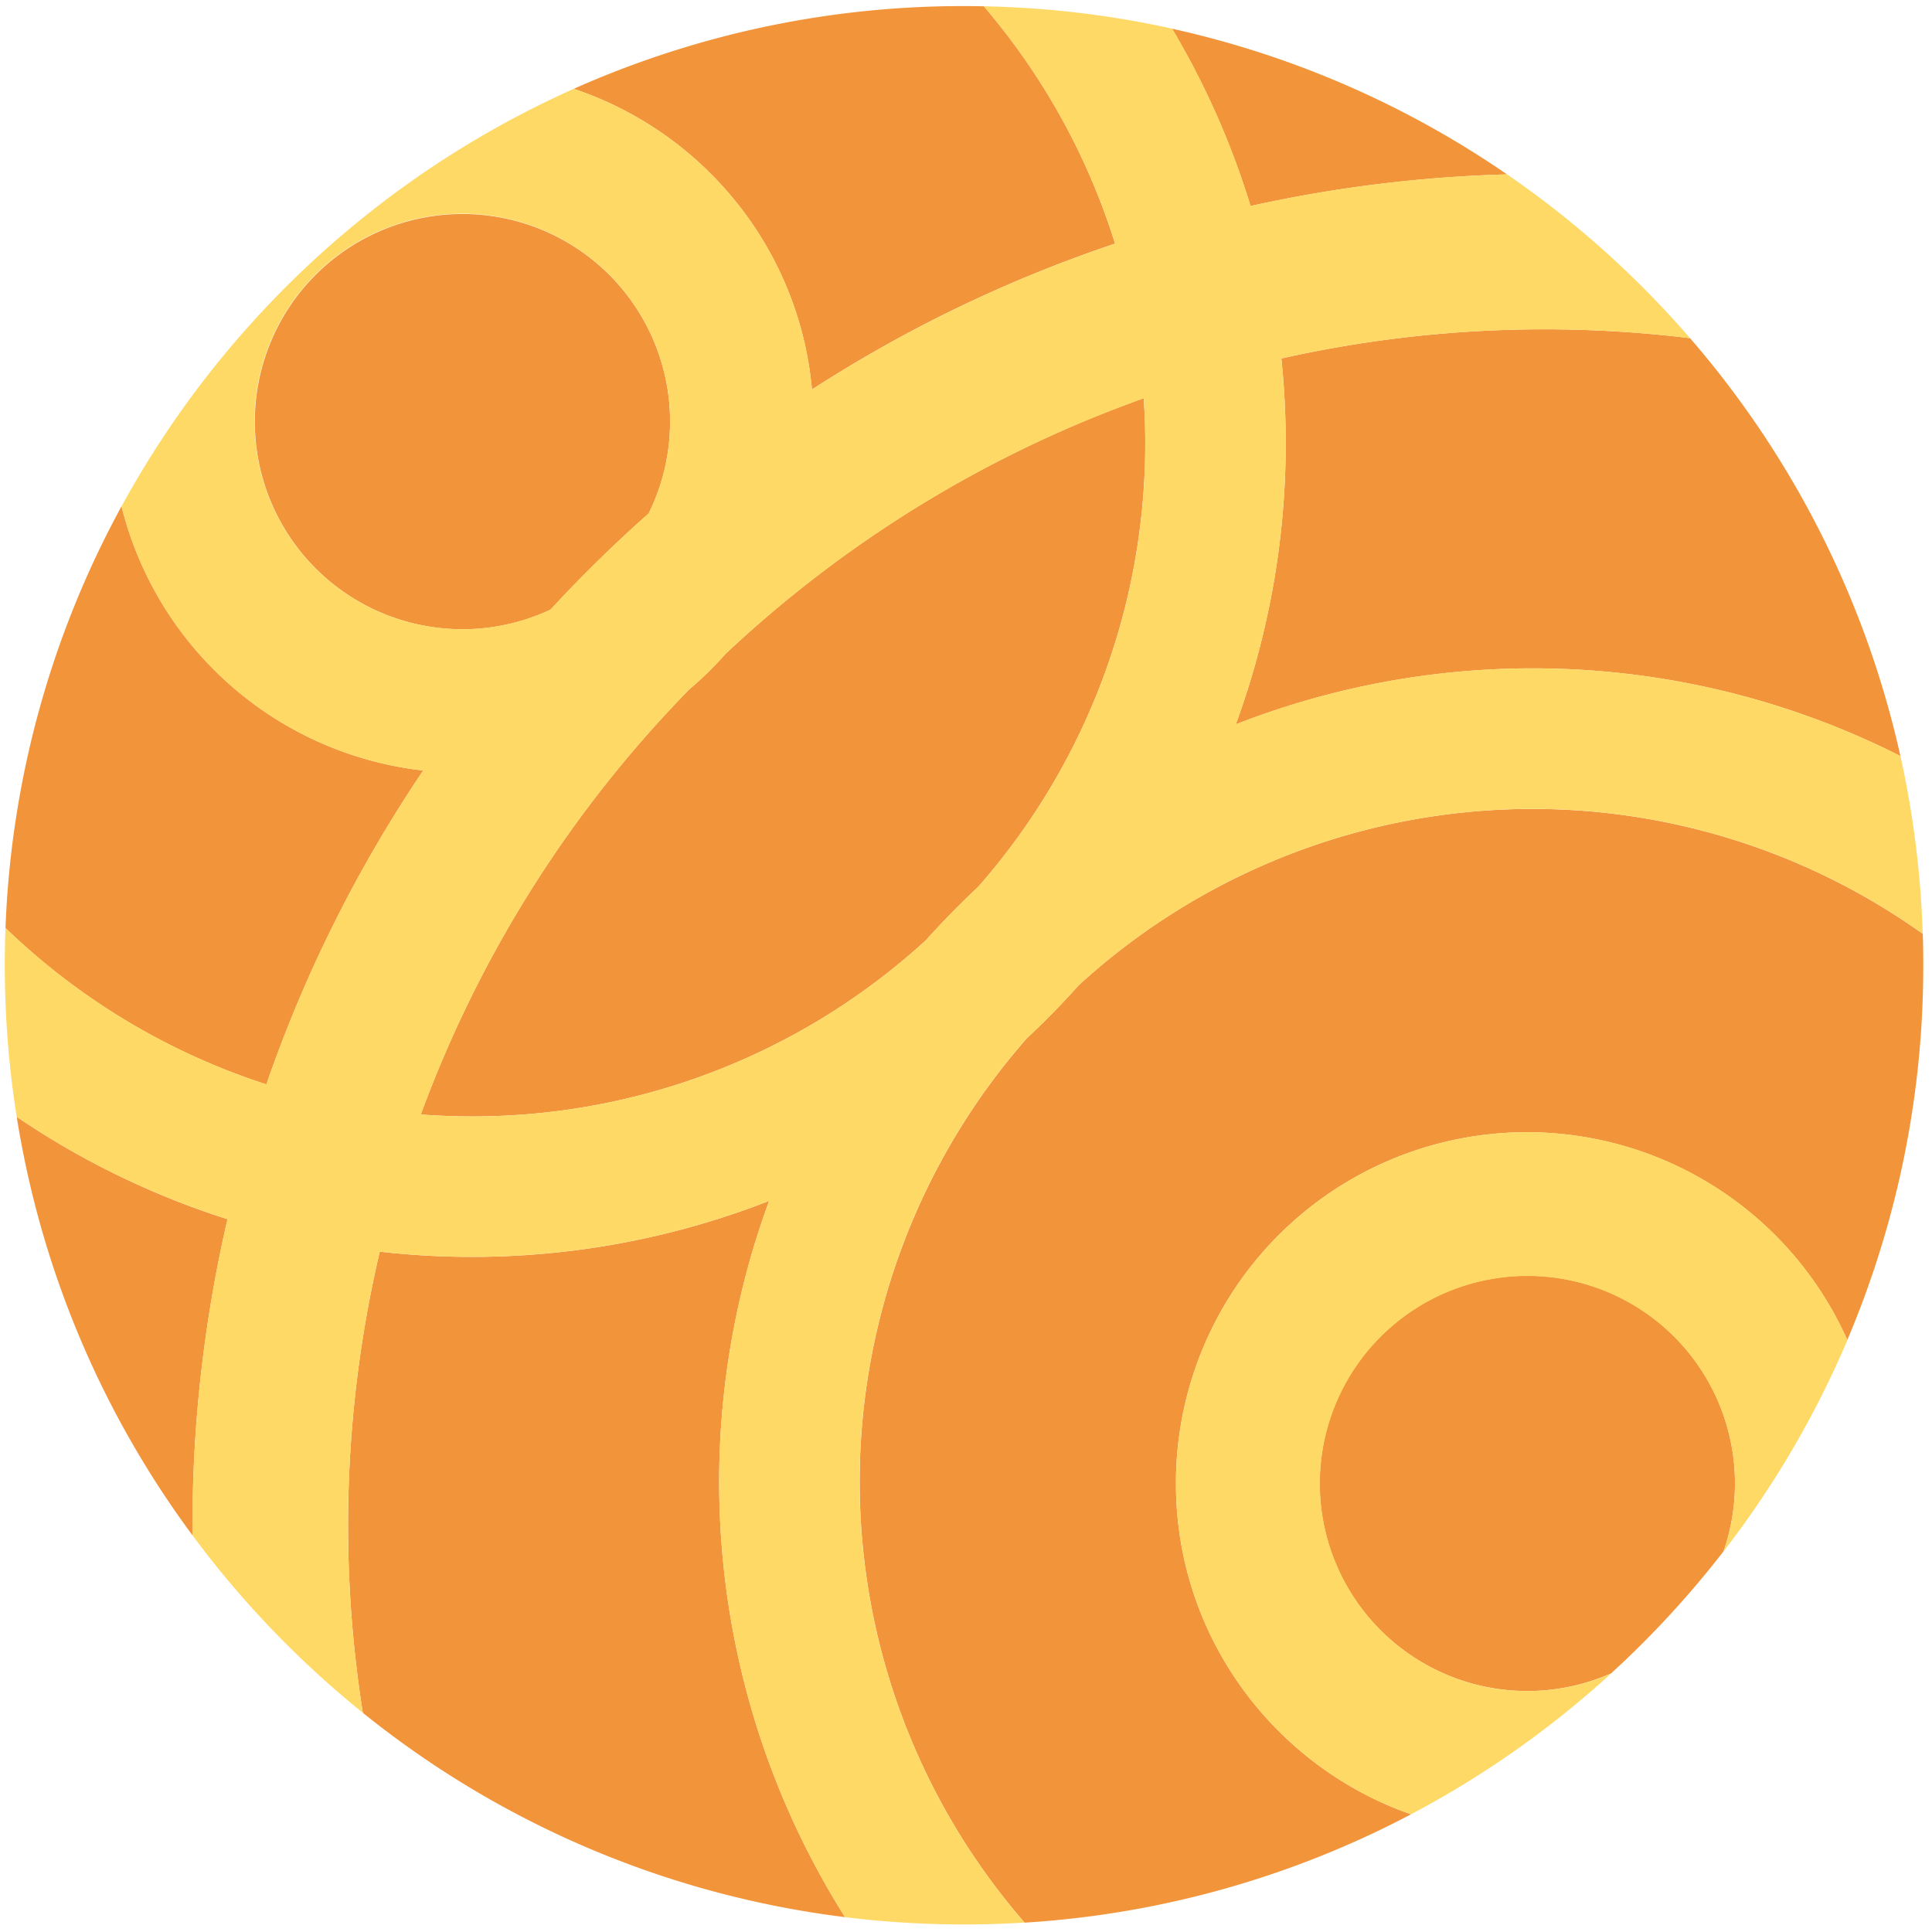 <?xml version="1.0" standalone="no"?><!DOCTYPE svg PUBLIC "-//W3C//DTD SVG 1.1//EN" "http://www.w3.org/Graphics/SVG/1.1/DTD/svg11.dtd"><svg t="1547620031149" class="icon" style="" viewBox="0 0 1024 1024" version="1.1" xmlns="http://www.w3.org/2000/svg" p-id="3498" xmlns:xlink="http://www.w3.org/1999/xlink" width="200" height="200"><defs><style type="text/css"></style></defs><path d="M120.59 646.206A431.604 431.604 0 0 1 8.865 591.933a505.814 505.814 0 0 0 93.252 221.939c0-1.635-0.091-3.27-0.091-4.917a718.965 718.965 0 0 1 18.564-162.75z m287.077-9.72a432.274 432.274 0 0 1-206.384 26.921 635.194 635.194 0 0 0-8.97 244.409 506.064 506.064 0 0 0 255.582 108.307 432.194 432.194 0 0 1-40.228-379.67zM224.321 408.382A186.207 186.207 0 0 1 64.41 268.352 505.644 505.644 0 0 0 2.916 491.87a357.268 357.268 0 0 0 138.27 82.885 714.174 714.174 0 0 1 83.135-166.372z m67.477-85.258a721.168 721.168 0 0 1 52.002-50.957 110.044 110.044 0 1 0-52.002 50.957z m621.729 499.07a110.055 110.055 0 1 0-59.598 64.719 511.423 511.423 0 0 0 59.598-64.719z" fill="#F2943A" p-id="3499"></path><path d="M798.748 92.42a505.792 505.792 0 0 0-177.533-77.208 429.957 429.957 0 0 1 41.59 94A718.261 718.261 0 0 1 798.748 92.42z m-119.604 97.577a432.91 432.91 0 0 1-24.162 193.951 431.751 431.751 0 0 1 352.284 16.782A506.848 506.848 0 0 0 895.77 179.245a635.99 635.99 0 0 0-216.58 10.752zM1019.12 494.97a356.235 356.235 0 0 0-447.397 27.25q-13.171 14.76-27.511 28.135a356.088 356.088 0 0 0-1.136 468.687 505.417 505.417 0 0 0 204.772-57.418c-72.485-25.433-124.578-94.24-124.578-175.444a186.014 186.014 0 0 1 355.838-75.959 506.813 506.813 0 0 0 40.262-198.606q0.023-8.38-0.25-16.645z m-500.614-24.98a355.577 355.577 0 0 0 88.482-235.234c0-7.948-0.283-15.895-0.806-23.684a634.32 634.32 0 0 0-221.677 135.534 187.184 187.184 0 0 1-19.177 18.79 634.695 634.695 0 0 0-142.29 225.3q13.386 1.01 27.034 1.034a355.622 355.622 0 0 0 240.707-93.433q13.273-14.772 27.727-28.306z m-88.153-263.54a713.901 713.901 0 0 1 160.649-77.321A356.814 356.814 0 0 0 521.447 3.336a535.555 535.555 0 0 0-10.48-0.114 506.62 506.62 0 0 0-206.872 43.861c68.647 22.958 119.513 84.747 126.258 159.367z" fill="#F2943A" p-id="3500"></path><path d="M544.212 550.354q14.34-13.375 27.51-28.135a356.235 356.235 0 0 1 447.353-27.341 509.118 509.118 0 0 0-11.809-94.148 431.751 431.751 0 0 0-352.284-16.816 432.91 432.91 0 0 0 24.162-193.917 635.99 635.99 0 0 1 216.625-10.752 511.242 511.242 0 0 0-96.976-86.825 718.261 718.261 0 0 0-135.942 16.759 429.957 429.957 0 0 0-41.59-94 509.55 509.55 0 0 0-99.814-11.843 356.814 356.814 0 0 1 69.566 125.826 713.901 713.901 0 0 0-160.65 77.322c-6.755-74.62-57.61-136.409-126.268-159.4A510.492 510.492 0 0 0 64.41 268.385a186.207 186.207 0 0 0 159.91 139.996 714.174 714.174 0 0 0-83.134 166.338 357.268 357.268 0 0 1-138.27-82.885q-0.375 9.821-0.375 19.745a512.139 512.139 0 0 0 6.313 80.319 431.604 431.604 0 0 0 111.724 54.273 718.965 718.965 0 0 0-18.564 162.76c0 1.647 0 3.293 0.091 4.917a511.412 511.412 0 0 0 90.197 93.944 635.194 635.194 0 0 1 8.97-244.409 432.274 432.274 0 0 0 206.384-26.92 432.194 432.194 0 0 0 40.239 379.659 513.456 513.456 0 0 0 63.072 3.883q16.145 0 32.052-1a356.088 356.088 0 0 1 1.136-468.686zM134.896 223.356a110.135 110.135 0 1 1 208.916 48.754 721.168 721.168 0 0 0-52.002 50.958 110.135 110.135 0 0 1-156.903-99.712z m115.176 368.373q-13.625 0-27.034-1.034a634.695 634.695 0 0 1 142.29-225.3 187.184 187.184 0 0 0 19.177-18.79 634.32 634.32 0 0 1 221.734-135.489c0.511 7.834 0.806 15.726 0.806 23.685a355.577 355.577 0 0 1-88.54 235.189q-14.453 13.523-27.692 28.306a355.622 355.622 0 0 1-240.741 93.433z" fill="#FED966" p-id="3501"></path><path d="M809.42 600.097a186.083 186.083 0 0 0-186.15 186.082c0 81.205 52.093 150.01 124.578 175.444a509.72 509.72 0 0 0 106.092-74.665 109.999 109.999 0 1 1 59.598-64.718 508.006 508.006 0 0 0 65.616-111.975A185.867 185.867 0 0 0 809.42 600.097z" fill="#FED966" p-id="3502"></path></svg>